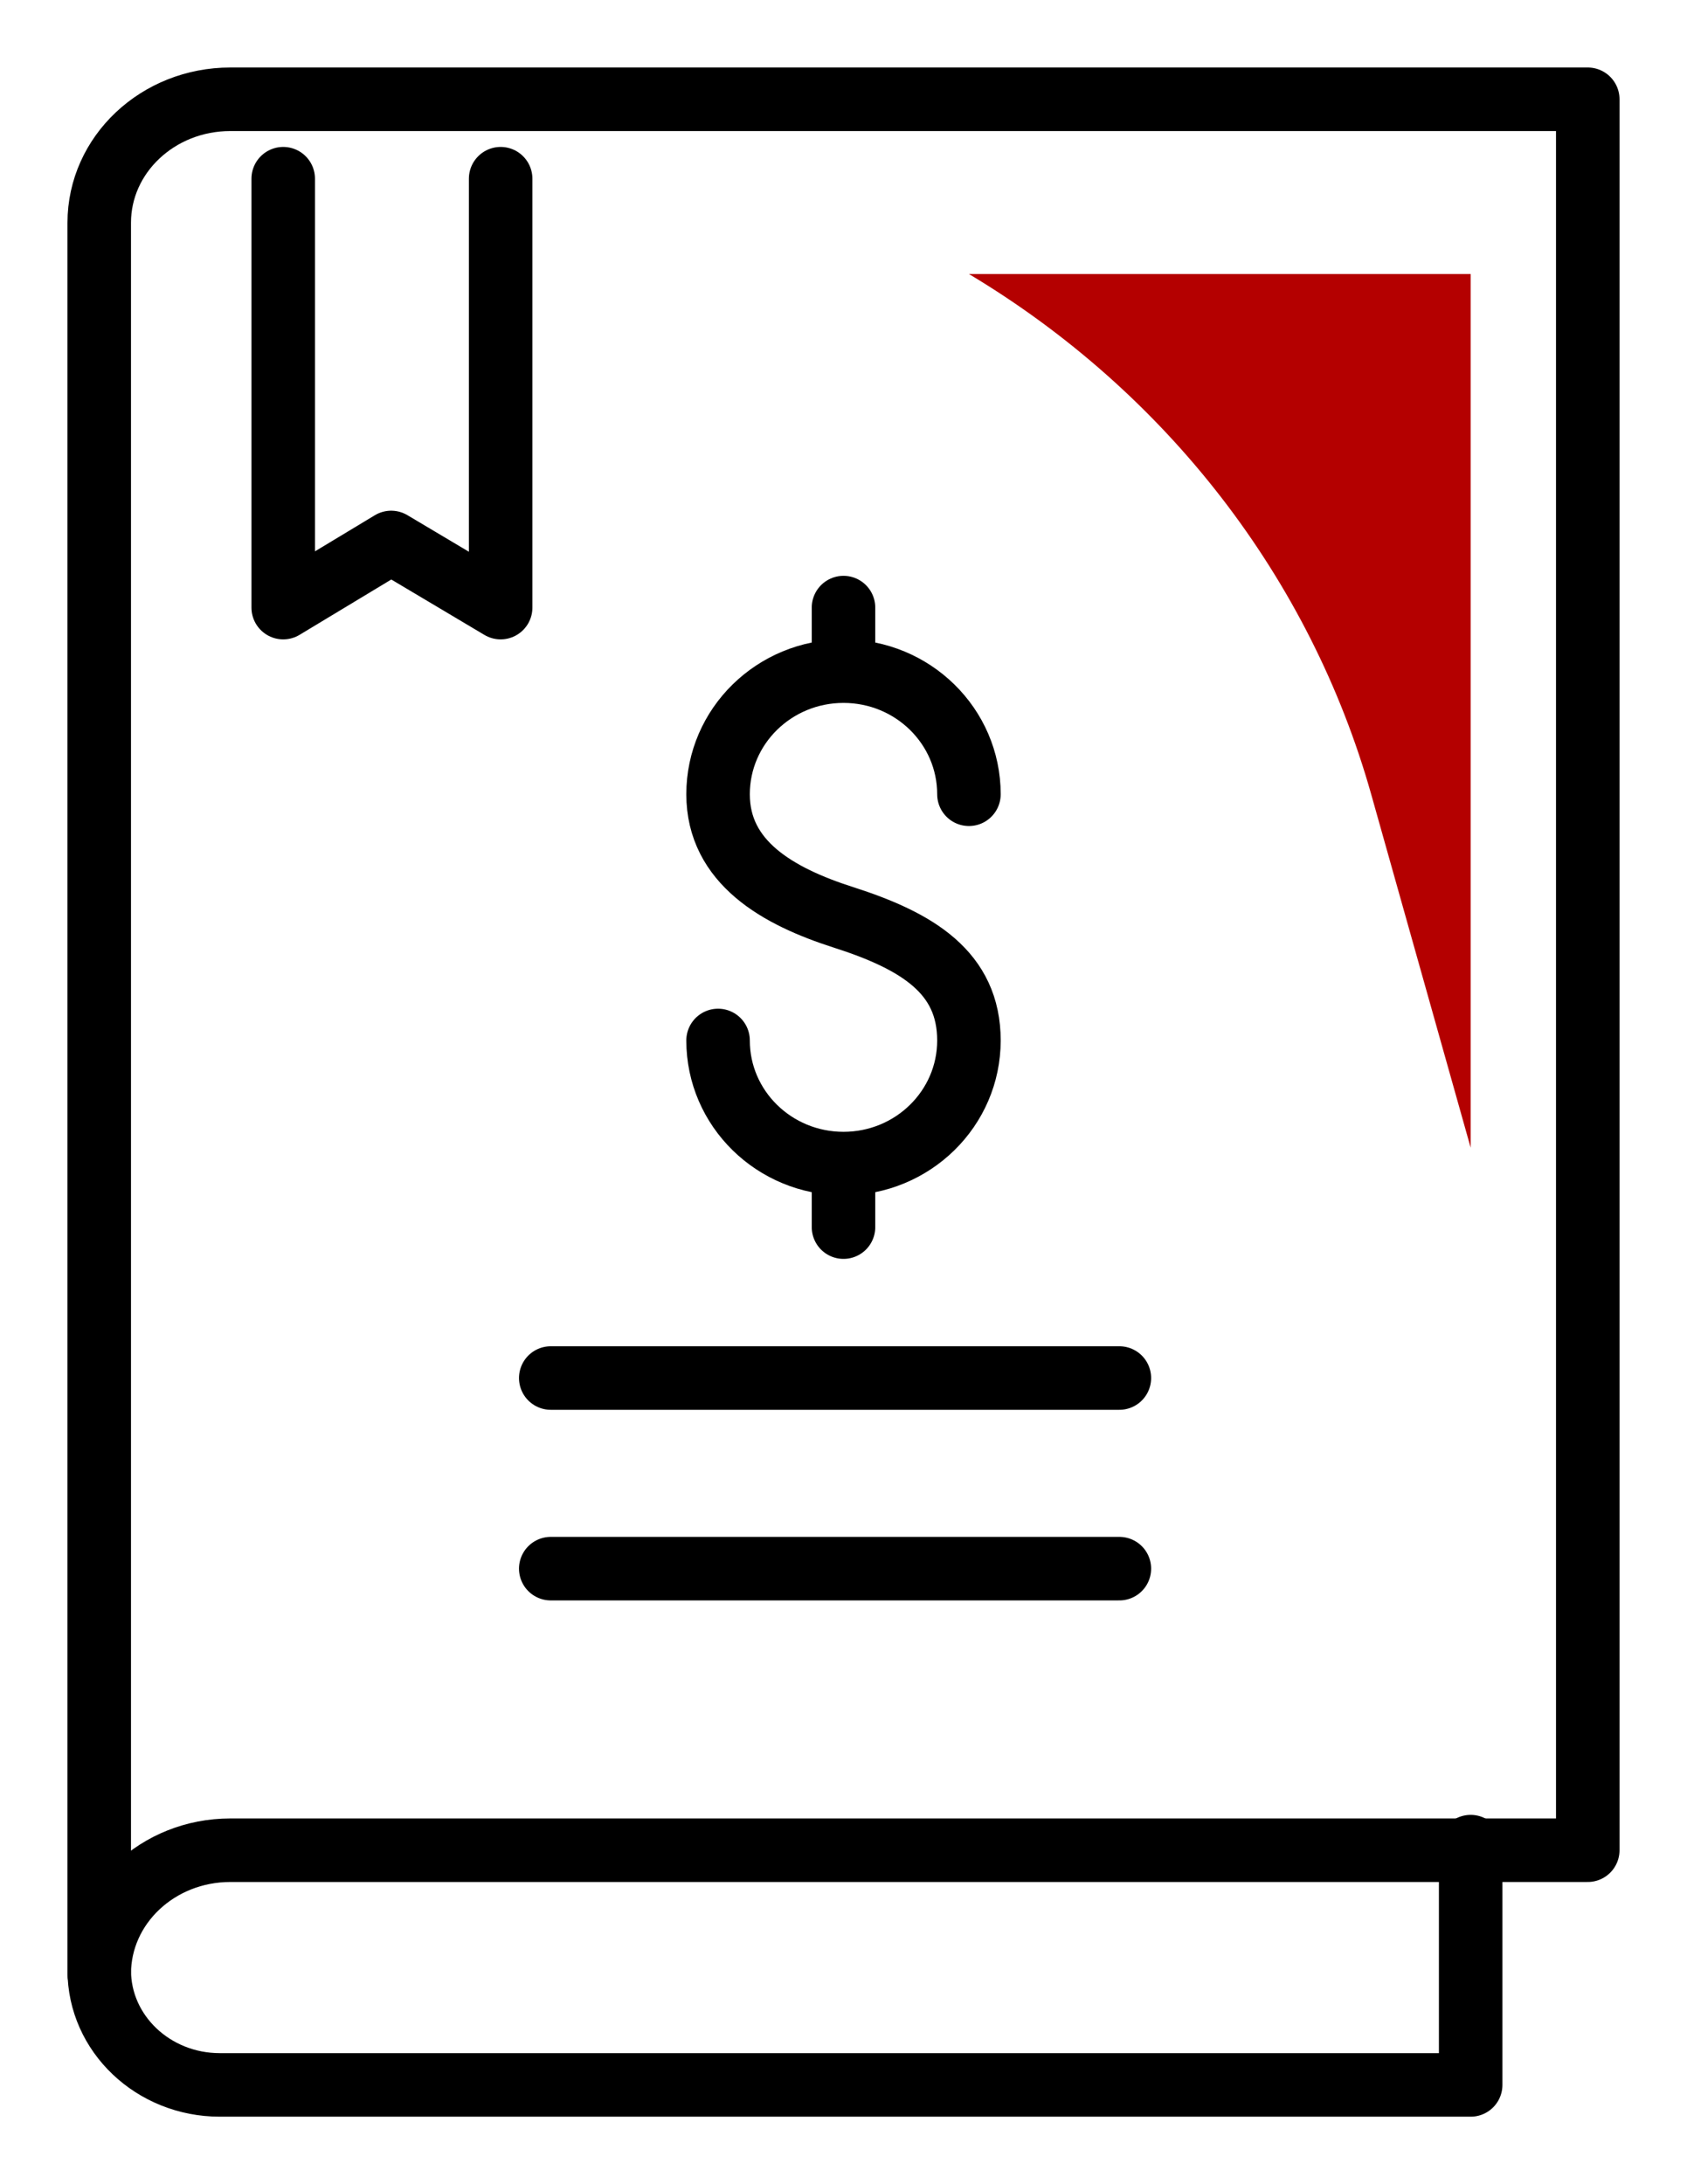 <svg width="17" height="22" fill="none" xmlns="http://www.w3.org/2000/svg"><path d="M7.236 10.48c0 .685.566 1.24 1.264 1.24.698 0 1.264-.555 1.264-1.24 0-.685-.518-1.001-1.264-1.24-.664-.212-1.264-.555-1.264-1.24 0-.685.566-1.24 1.264-1.24.698 0 1.264.555 1.264 1.24M8.5 6.12v.64M8.5 11.72v.64M2.854 1.8v4.32l1.088-.656 1.103.656V1.8" stroke="#000" stroke-width=".64" stroke-linecap="round" stroke-linejoin="round"/><path clip-rule="evenodd" d="M2.321 1C1.591 1 1 1.557 1 2.244V19.88c0-.687.591-1.244 1.321-1.244H16V1H2.321z" stroke="#000" stroke-width=".64" stroke-linecap="round" stroke-linejoin="round"/><path d="M1 19.846v0C1 20.483 1.544 21 2.215 21H14.82v-2.4M5.55 13.88h5.73M5.55 15.8h5.73" stroke="#000" stroke-width=".64" stroke-linecap="round" stroke-linejoin="round"/><path fill-rule="evenodd" clip-rule="evenodd" d="M14.82 11.56v-8.8H9.764c1.992 1.192 3.44 3.065 4.054 5.242l1.002 3.558z" fill="#B40000"/></svg>